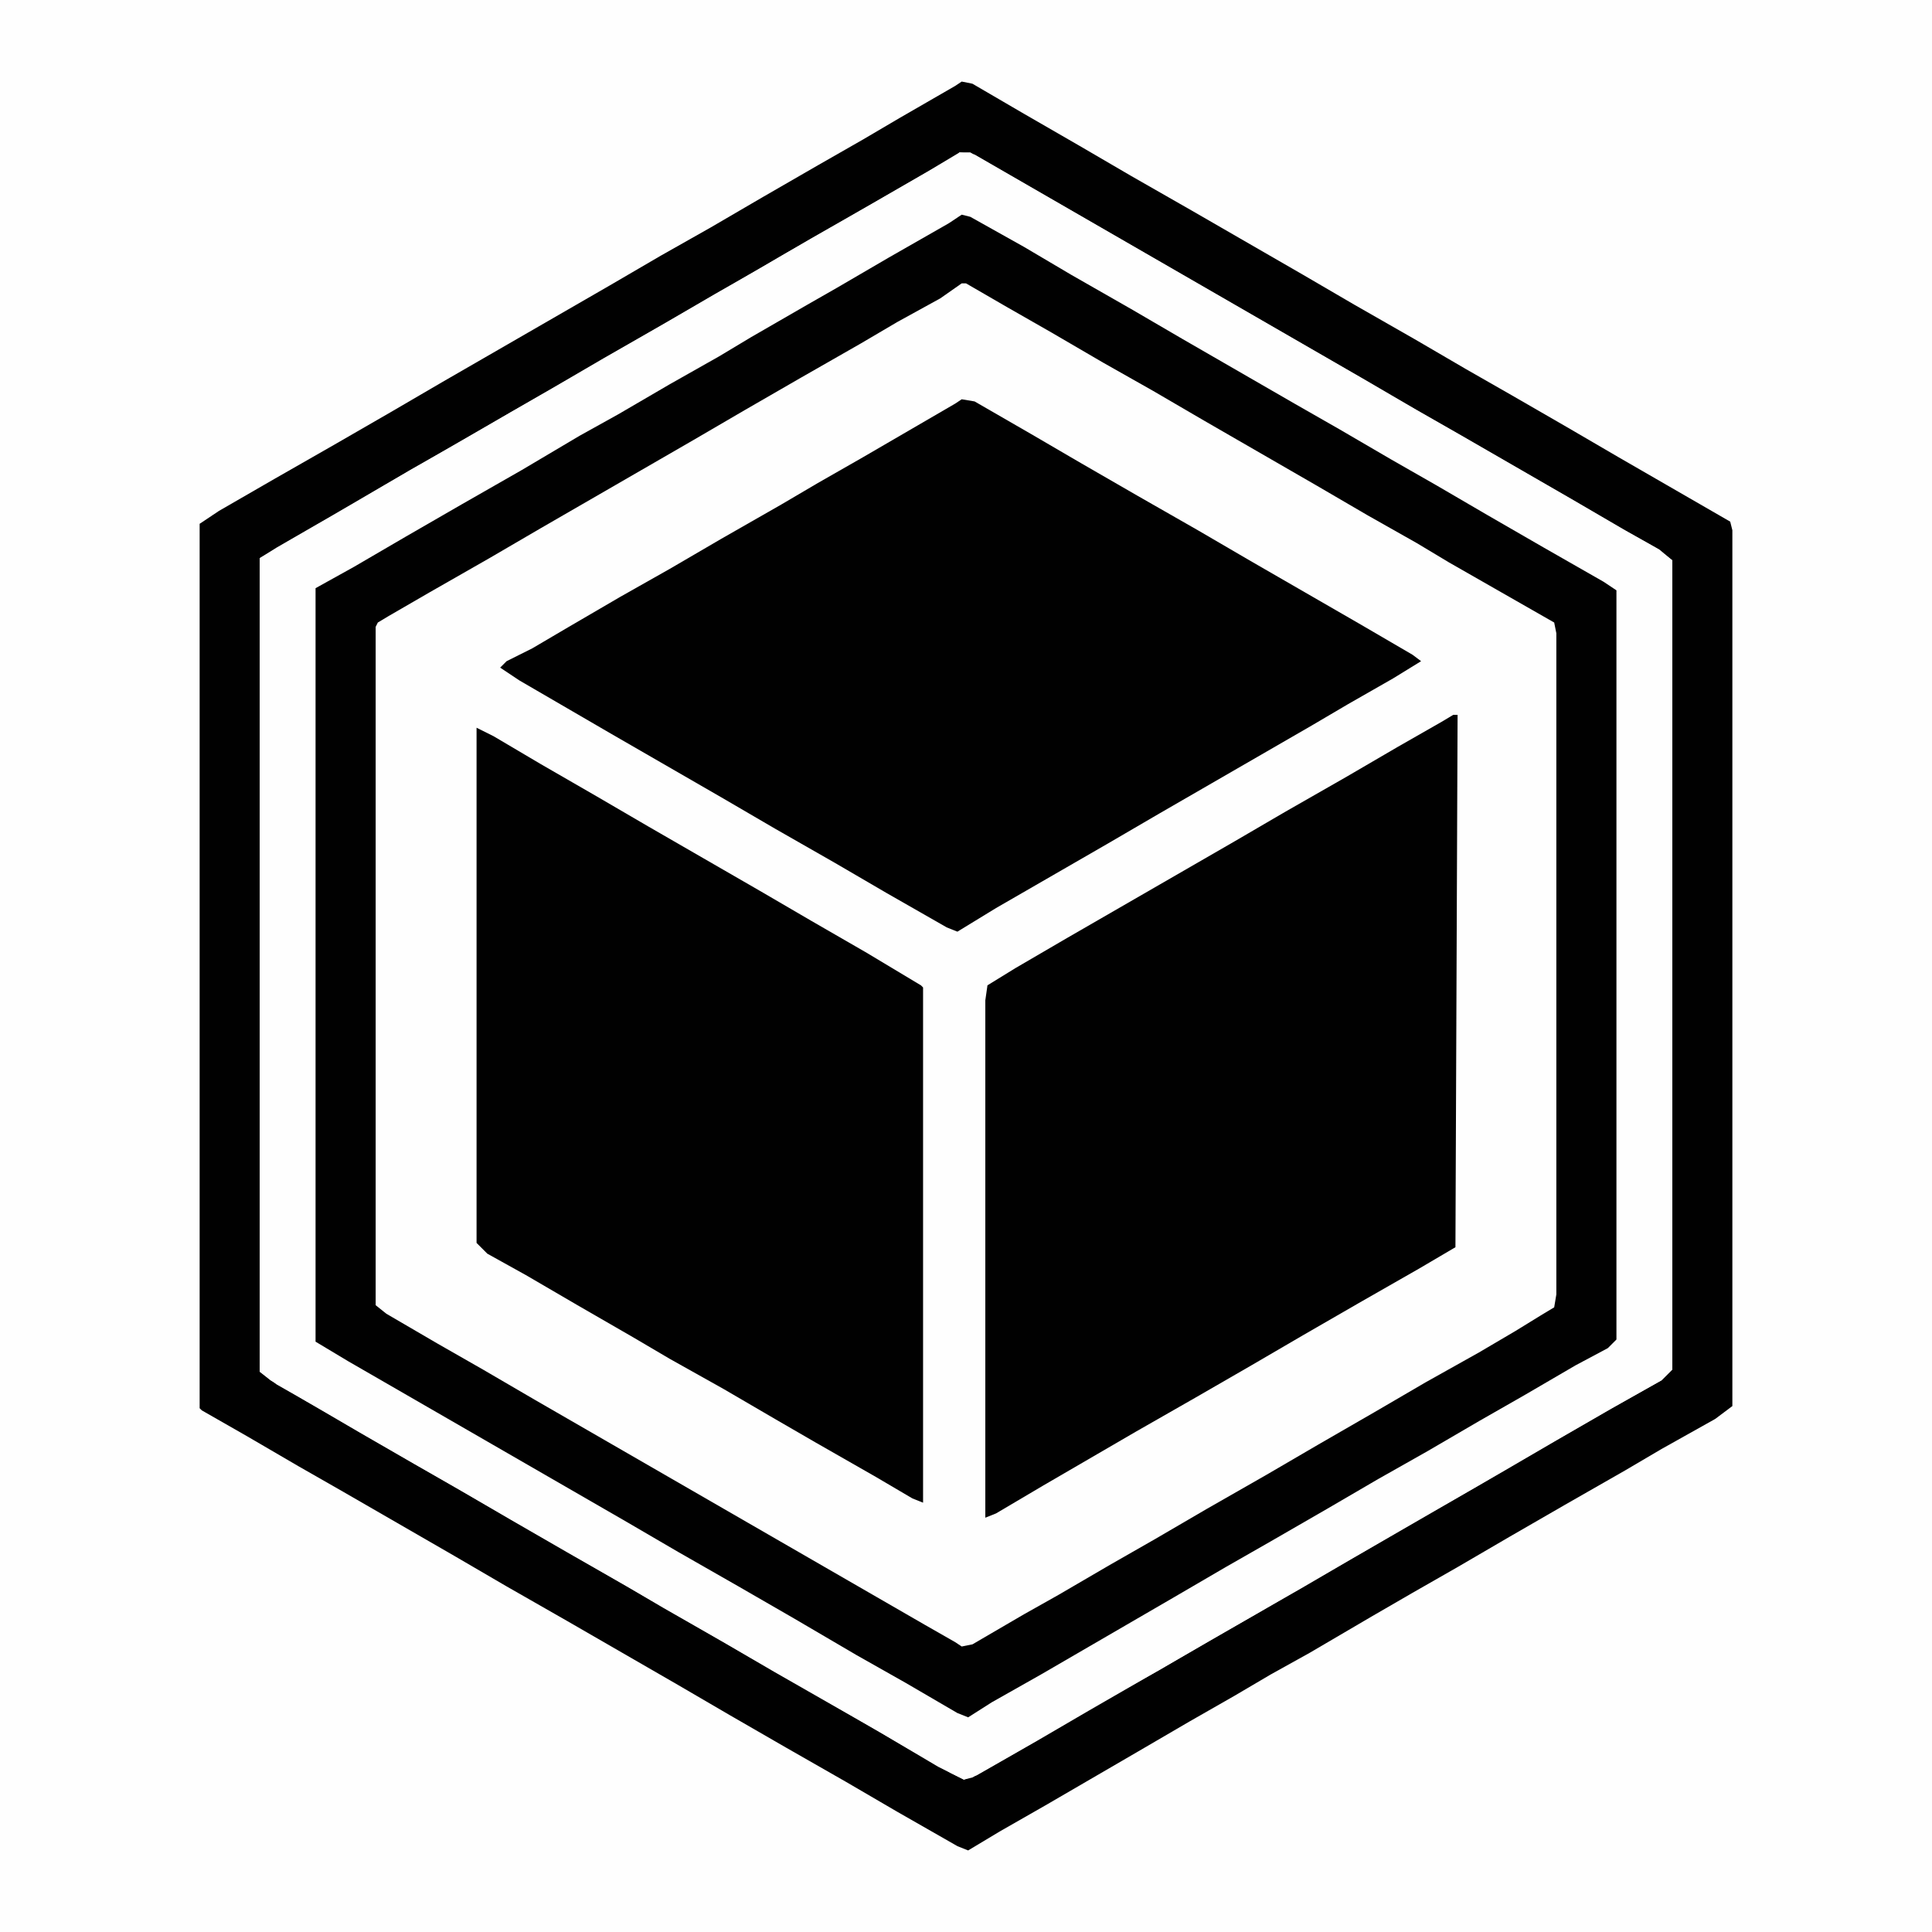 <?xml version="1.0" encoding="UTF-8"?>
<svg version="1.1" viewBox="0 0 900 900" width="1280" height="1280" xmlns="http://www.w3.org/2000/svg">
<path transform="translate(0)" d="m0 0h900v900h-900z" fill="#FEFEFE"/>
<path transform="translate(0)" d="m0 0h900v900h-900zm448 38-22 13-21 12-24 14-23 13-24 14-26 15-21 12-24 14-104 60-24 14-28 16-13 8-1 1v412l13 8 18 10 97 56 24 14 28 16 71 41 24 14 78 45 5 2 17-10 24-14 21-12 24-14 21-12 45-26 21-12 81-47 26-15 28-16 24-14 21-12 3-3v-411l-22-13-26-15-24-14-28-16-24-14-52-30-21-12-24-14-28-16-24-14-52-30-24-14-7-4z" fill="#FEFEFE"/>
<path transform="translate(448,38)" d="m0 0 5 1 24 14 26 15 24 14 28 16 52 30 24 14 28 16 24 14 21 12 26 15 24 14 52 30 1 4v408l-8 6-25 14-17 10-28 16-26 15-24 14-21 12-19 11-29 17-18 10-17 10-21 12-24 14-43 25-21 12-15 9-5-2-28-16-24-14-28-16-26-15-24-14-52-30-28-16-24-14-52-30-21-12-24-14-21-12-1-1v-412l9-6 26-15 28-16 26-15 24-14 78-45 24-14 23-13 24-14 26-15 21-12 17-10 26-15zm-1 33-15 9-26 15-28 16-24 14-21 12-24 14-28 16-24 14-78 45-24 14-26 15-8 5v379l8 6 23 13 17 10 182 105 21 12 26 15 24 14 21 12 6 3 6-2 28-16 24-14 78-45 21-12 24-14 71-41 24-14 26-15 23-13 5-5v-377l-8-6-16-9-24-14-52-30-28-16-17-10-182-105z" fill="#010101"/>
<path transform="translate(447,71)" d="m0 0 7 1 182 105 24 14 21 12 52 30 24 14 16 9 6 5v377l-5 5-25 14-45 26-17 10-28 16-24 14-26 15-24 14-21 12-24 14-25 14-17 10-24 14-21 12-4 1-12-6-27-16-49-28-24-14-28-16-17-10-28-16-26-15-24-14-21-12-26-15-24-14-17-10-5-4v-379l17-10 26-15 27-16 23-13 24-14 28-16 24-14 52-30 24-14 28-16 52-30zm1 29-8 5-26 15-21 12-17 10-28 16-22 13-23 13-24 14-21 12-24 14-28 16-24 14-26 15-9 5v351l8 5 25 14 17 10 26 15 24 14 28 16 24 14 26 15 28 16 48 28 28 16 13 8 7 4 5-2 24-14 78-45 24-14 28-16 24-14 26-15 28-16 19-11 26-15 16-9 5-3 1-2v-349l-8-5-21-12-26-15-24-14-21-12-26-15-24-14-28-16-24-14-28-16-24-14-26-15-14-8-8-5z" fill="#FEFEFE"/>
<path transform="translate(448,100)" d="m0 0 4 1 25 14 22 13 28 16 24 14 52 30 21 12 24 14 21 12 24 14 26 15 28 16 6 4v349l-4 4-15 8-24 14-21 12-24 14-23 13-24 14-26 15-21 12-24 14-62 36-23 13-11 7-5-2-24-14-23-13-29-17-26-15-28-16-24-14-130-75-15-9v-351l18-10 24-14 26-15 28-16 27-16 18-10 24-14 23-13 15-9 26-15 14-8 24-14 28-16zm0 32-10 7-20 11-17 10-28 16-26 15-24 14-71 41-24 14-28 16-19 11-5 3-1 2v316l5 4 24 14 21 12 24 14 182 105 14 8 3 2 5-1 24-14 16-9 24-14 21-12 24-14 28-16 24-14 26-15 24-14 25-14 17-10 13-8 5-3 1-6v-308l-1-5-49-28-15-9-23-13-24-14-52-30-24-14-23-13-24-14-21-12-19-11z" fill="#010101"/>
<path transform="translate(677,333)" d="m0 0h2l-1 248-17 10-28 16-26 15-24 14-26 15-28 16-43 25-22 13-5 2v-241l1-7 13-8 24-14 78-45 24-14 28-16 24-14 21-12z" fill="#010101"/>
<path transform="translate(448,186)" d="m0 0 6 1 26 15 24 14 26 15 28 16 24 14 52 30 24 14 4 3-13 8-21 12-17 10-71 41-24 14-52 30-18 11-5-2-28-16-24-14-28-16-24-14-52-30-43-25-9-6 3-3 12-6 17-10 24-14 23-13 24-14 28-16 17-10 21-12 43-25z" fill="#010101"/>
<path transform="translate(222,339)" d="m0 0 8 4 22 13 26 15 24 14 52 30 24 14 26 15 25 15 1 1v240l-5-2-17-10-28-16-19-11-24-14-25-14-17-10-26-15-24-14-18-10-5-5z" fill="#010101"/>
</svg>
